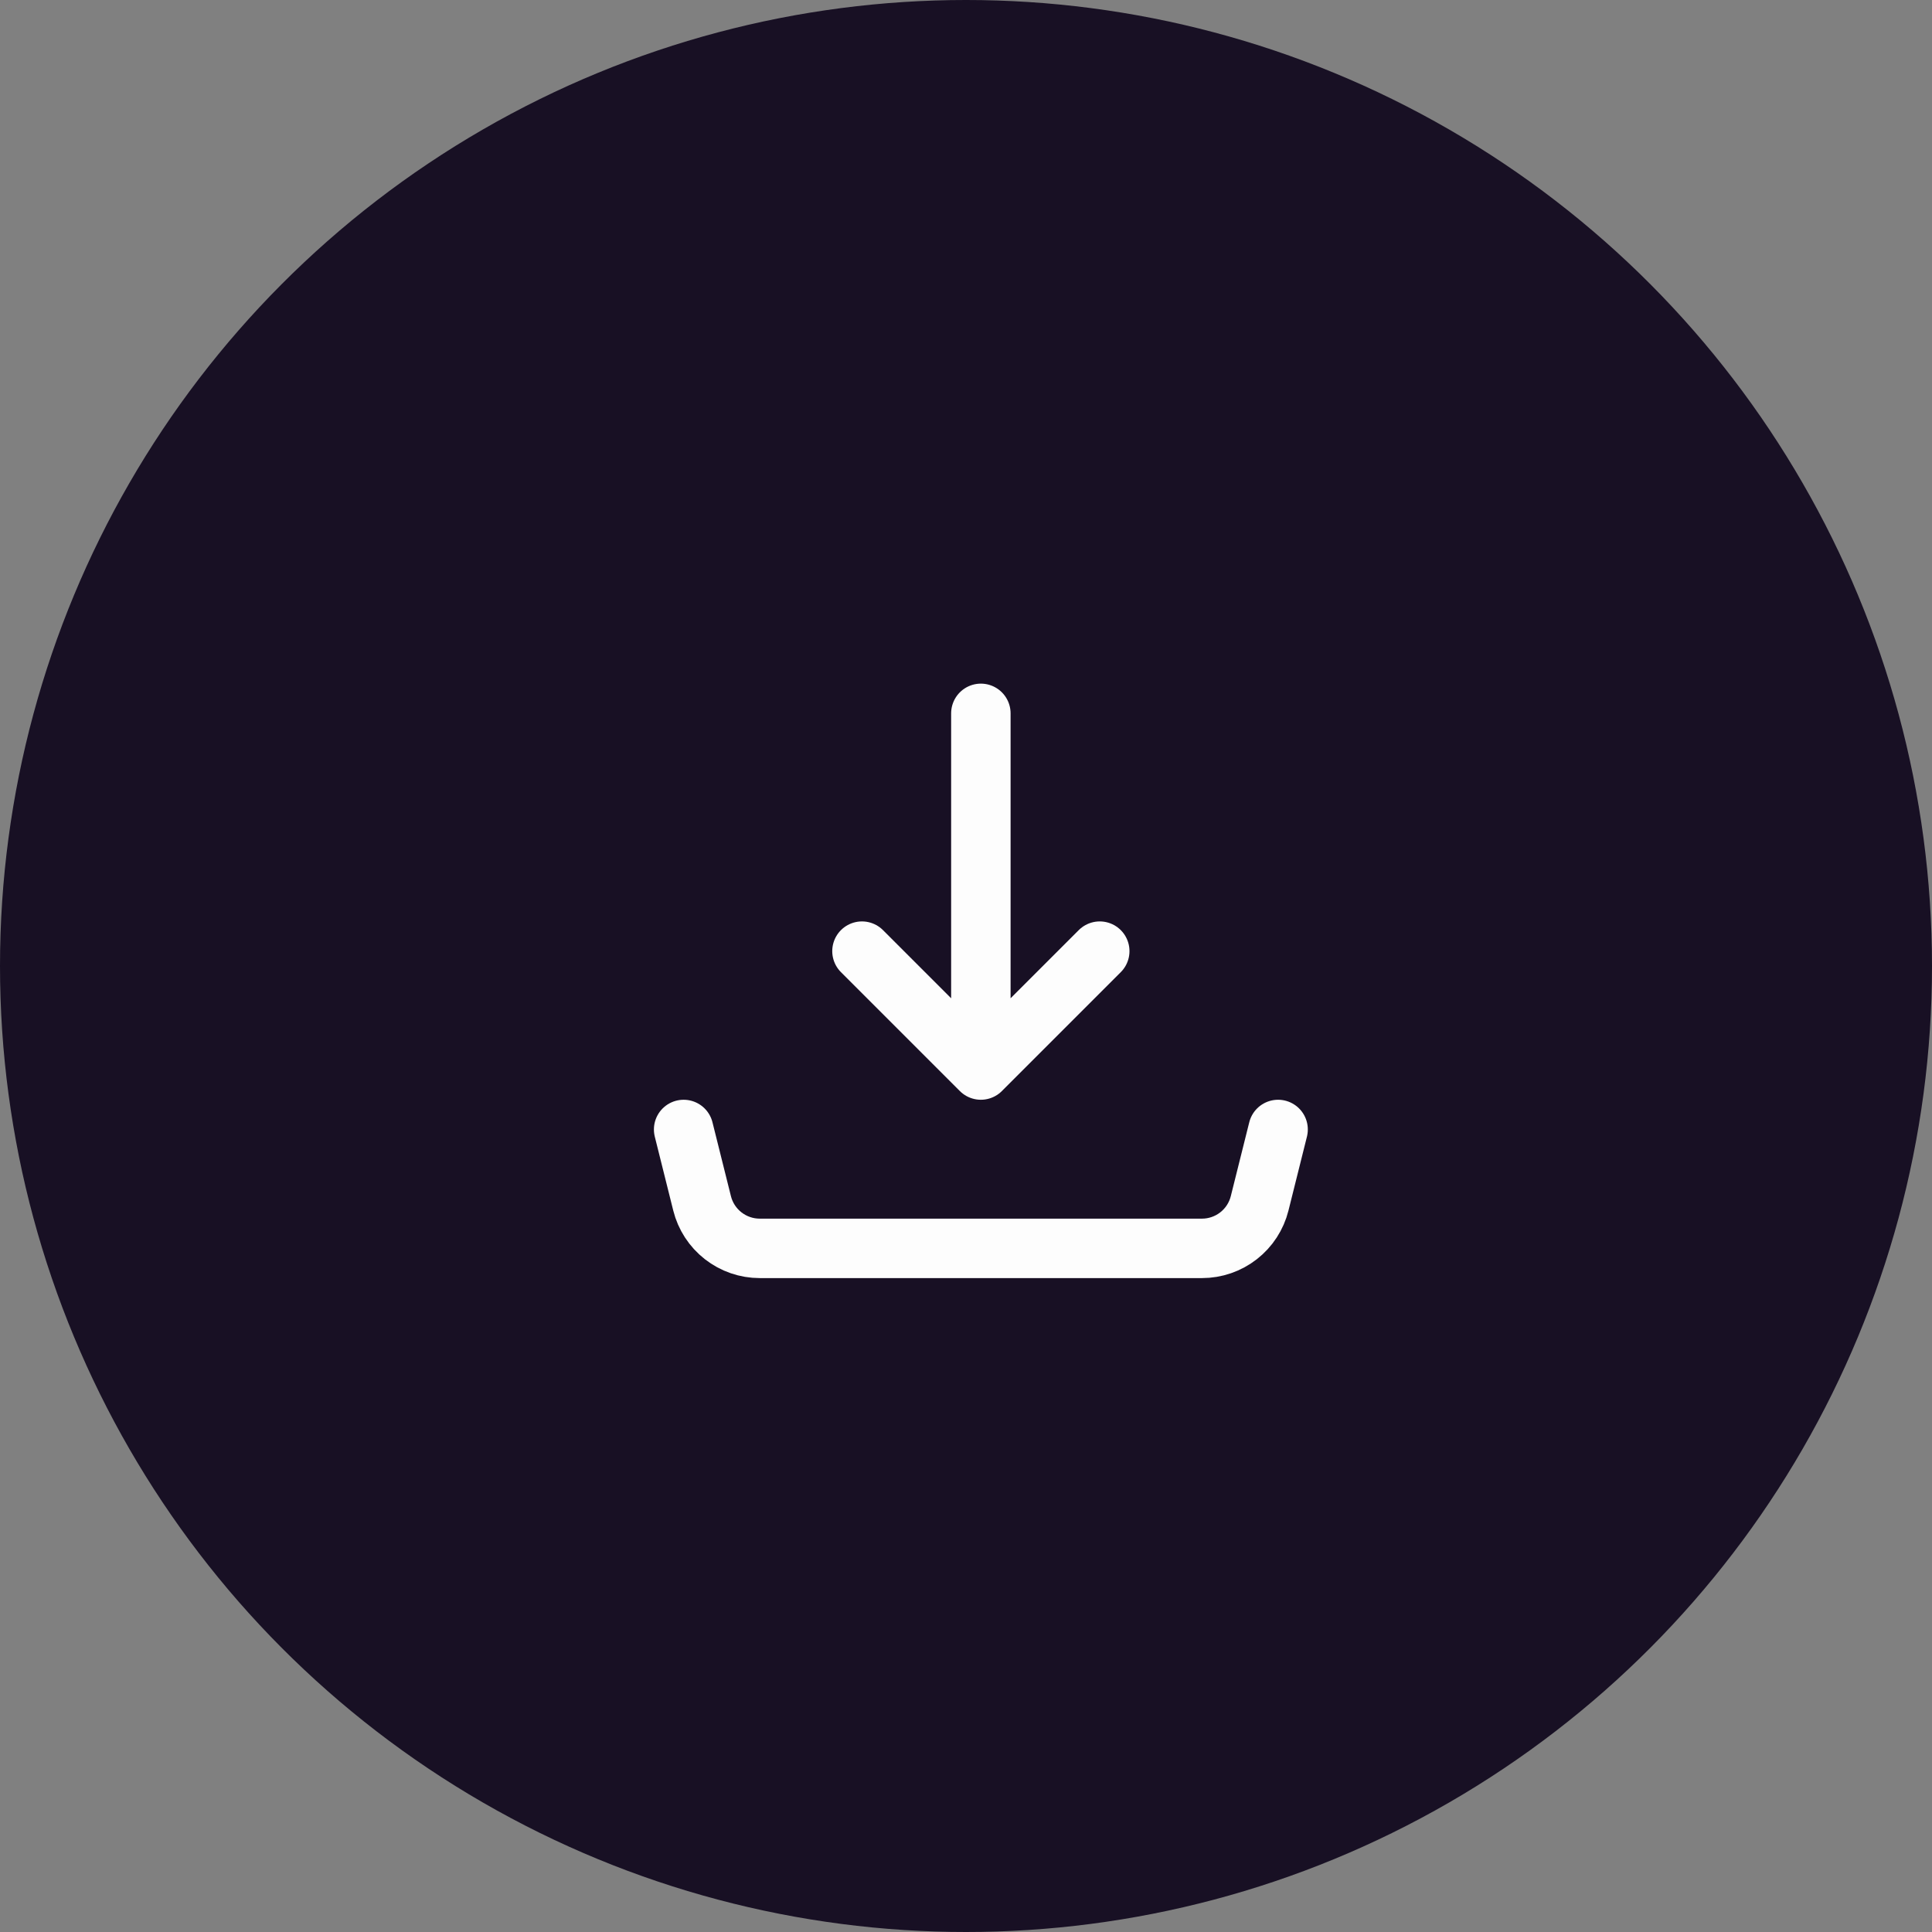 <svg width="65" height="65" viewBox="0 0 65 65" fill="none" xmlns="http://www.w3.org/2000/svg">
<rect x="0" y="0" width="65" height="65" fill="#808080" stroke="none"/>
<circle cx="32.5" cy="32.5" r="32.5" fill="#181024"/>
<path d="M33 36L37 32M33 36V24V36ZM33 36L29 32L33 36Z" stroke="#FDFDFD" stroke-width="2" stroke-linecap="round" stroke-linejoin="round"/>
<path d="M23 38L23.621 40.485C23.729 40.918 23.979 41.302 24.33 41.576C24.682 41.851 25.115 42 25.561 42H40.439C40.885 42 41.318 41.851 41.67 41.576C42.021 41.302 42.271 40.918 42.379 40.485L43 38" stroke="#FDFDFD" stroke-width="2" stroke-linecap="round" stroke-linejoin="round"/>
</svg>
